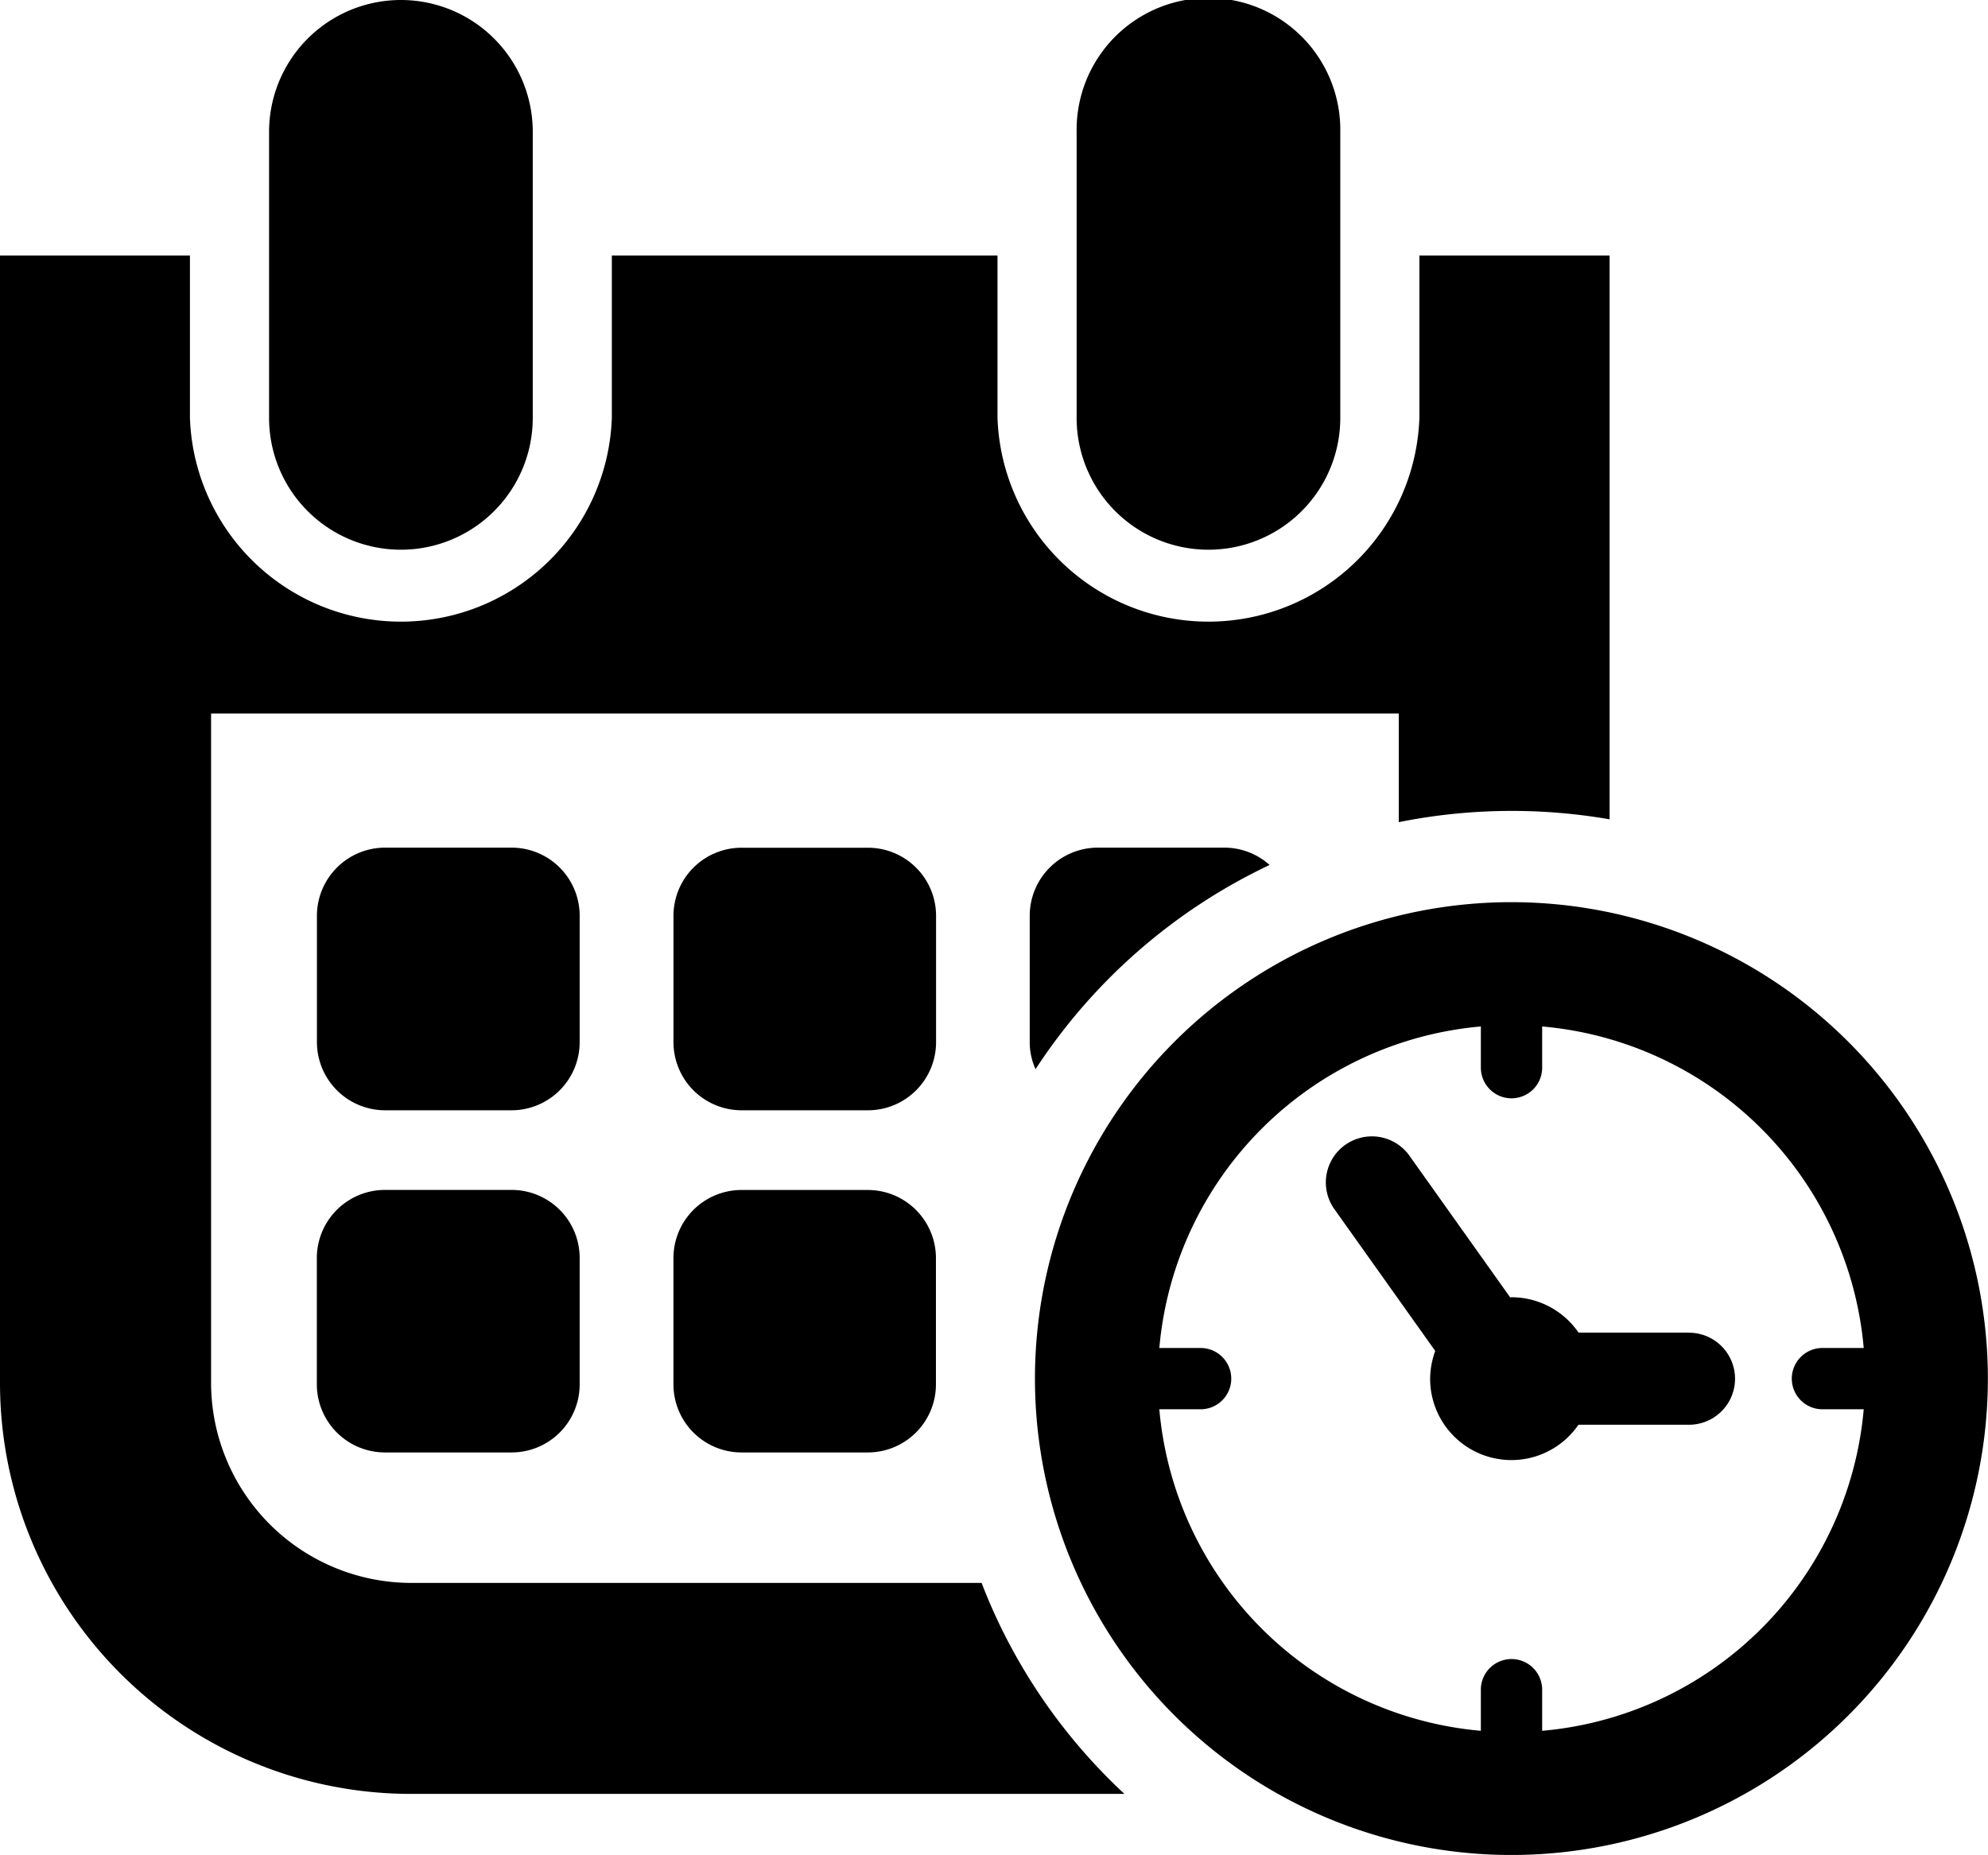 <svg id="Layer_1" data-name="Layer 1" xmlns="http://www.w3.org/2000/svg" viewBox="0 0 631.04 588.88"><title>icon-calendar</title><path d="M127.25,174.51a41.85,41.85,0,0,0,41.86-41.85V41.85a41.85,41.85,0,1,0-83.7,0v90.82A41.84,41.84,0,0,0,127.25,174.51Z"/><path d="M383.58,174.51a41.84,41.84,0,0,0,41.86-41.85V41.85a41.85,41.85,0,1,0-83.69,0v90.82A41.83,41.83,0,0,0,383.58,174.51Z"/><path d="M184,290.71a21.61,21.61,0,0,0-21.64-21.62h-40.1a21.65,21.65,0,0,0-21.66,21.62V330.8a21.67,21.67,0,0,0,21.66,21.67h40.1A21.64,21.64,0,0,0,184,330.8Z"/><path d="M297.13,290.74a21.62,21.62,0,0,0-21.61-21.62H235.4a21.61,21.61,0,0,0-21.62,21.62v40.1a21.63,21.63,0,0,0,21.62,21.63h40.12a21.63,21.63,0,0,0,21.61-21.63Z"/><path d="M403,274.59a181.38,181.38,0,0,0-74.29,64.82,20.68,20.68,0,0,1-1.85-8.61V290.71a21.64,21.64,0,0,1,21.66-21.62h40.06A21.55,21.55,0,0,1,403,274.59Z"/><path d="M122.22,377.75a21.64,21.64,0,0,0-21.65,21.62v40.11a21.64,21.64,0,0,0,21.65,21.61h40.13A21.6,21.6,0,0,0,184,439.48V399.37a21.6,21.6,0,0,0-21.61-21.62Z"/><path d="M275.47,377.77H235.39a21.62,21.62,0,0,0-21.62,21.64v40.07a21.61,21.61,0,0,0,21.62,21.61h40.08a21.62,21.62,0,0,0,21.62-21.61V399.41A21.64,21.64,0,0,0,275.47,377.77Z"/><path d="M352.35,565.09a179.58,179.58,0,0,1-38.63-57.27q-1.11-2.64-2.13-5.31H130.47A63.59,63.59,0,0,1,67,439V226.51h377V261a182,182,0,0,1,66.93-.9V81.12H450.55v51.54a67,67,0,0,1-133.92,0V81.13H194.21v51.53a67,67,0,0,1-133.92,0V81.13H0V439A130.48,130.48,0,0,0,130.47,569.49H356.92C355.38,568.05,353.85,566.59,352.35,565.09Z"/><path d="M536.16,423.05H501.07a25.85,25.85,0,0,0-21.26-11.23c-.13,0-.28.05-.44.05l-32-45a14.61,14.61,0,0,0-23.79,17l32,45a26.11,26.11,0,0,0-1.62,8.84,25.8,25.8,0,0,0,47.08,14.59h35.09a14.61,14.61,0,0,0,0-29.22Z"/><path d="M479.81,286.4A151.24,151.24,0,1,0,631,437.67,151.3,151.3,0,0,0,479.81,286.4Zm9.71,263.06V536.41a9.73,9.73,0,1,0-19.46,0v13.05A112.34,112.34,0,0,1,368,447.39h13.1a9.73,9.73,0,0,0,0-19.46H368A112.36,112.36,0,0,1,470.06,325.86v13.08a9.73,9.73,0,1,0,19.46,0V325.86A112.32,112.32,0,0,1,591.59,427.93h-13.1a9.73,9.73,0,0,0,0,19.46h13.1A112.32,112.32,0,0,1,489.52,549.46Z"/></svg>
